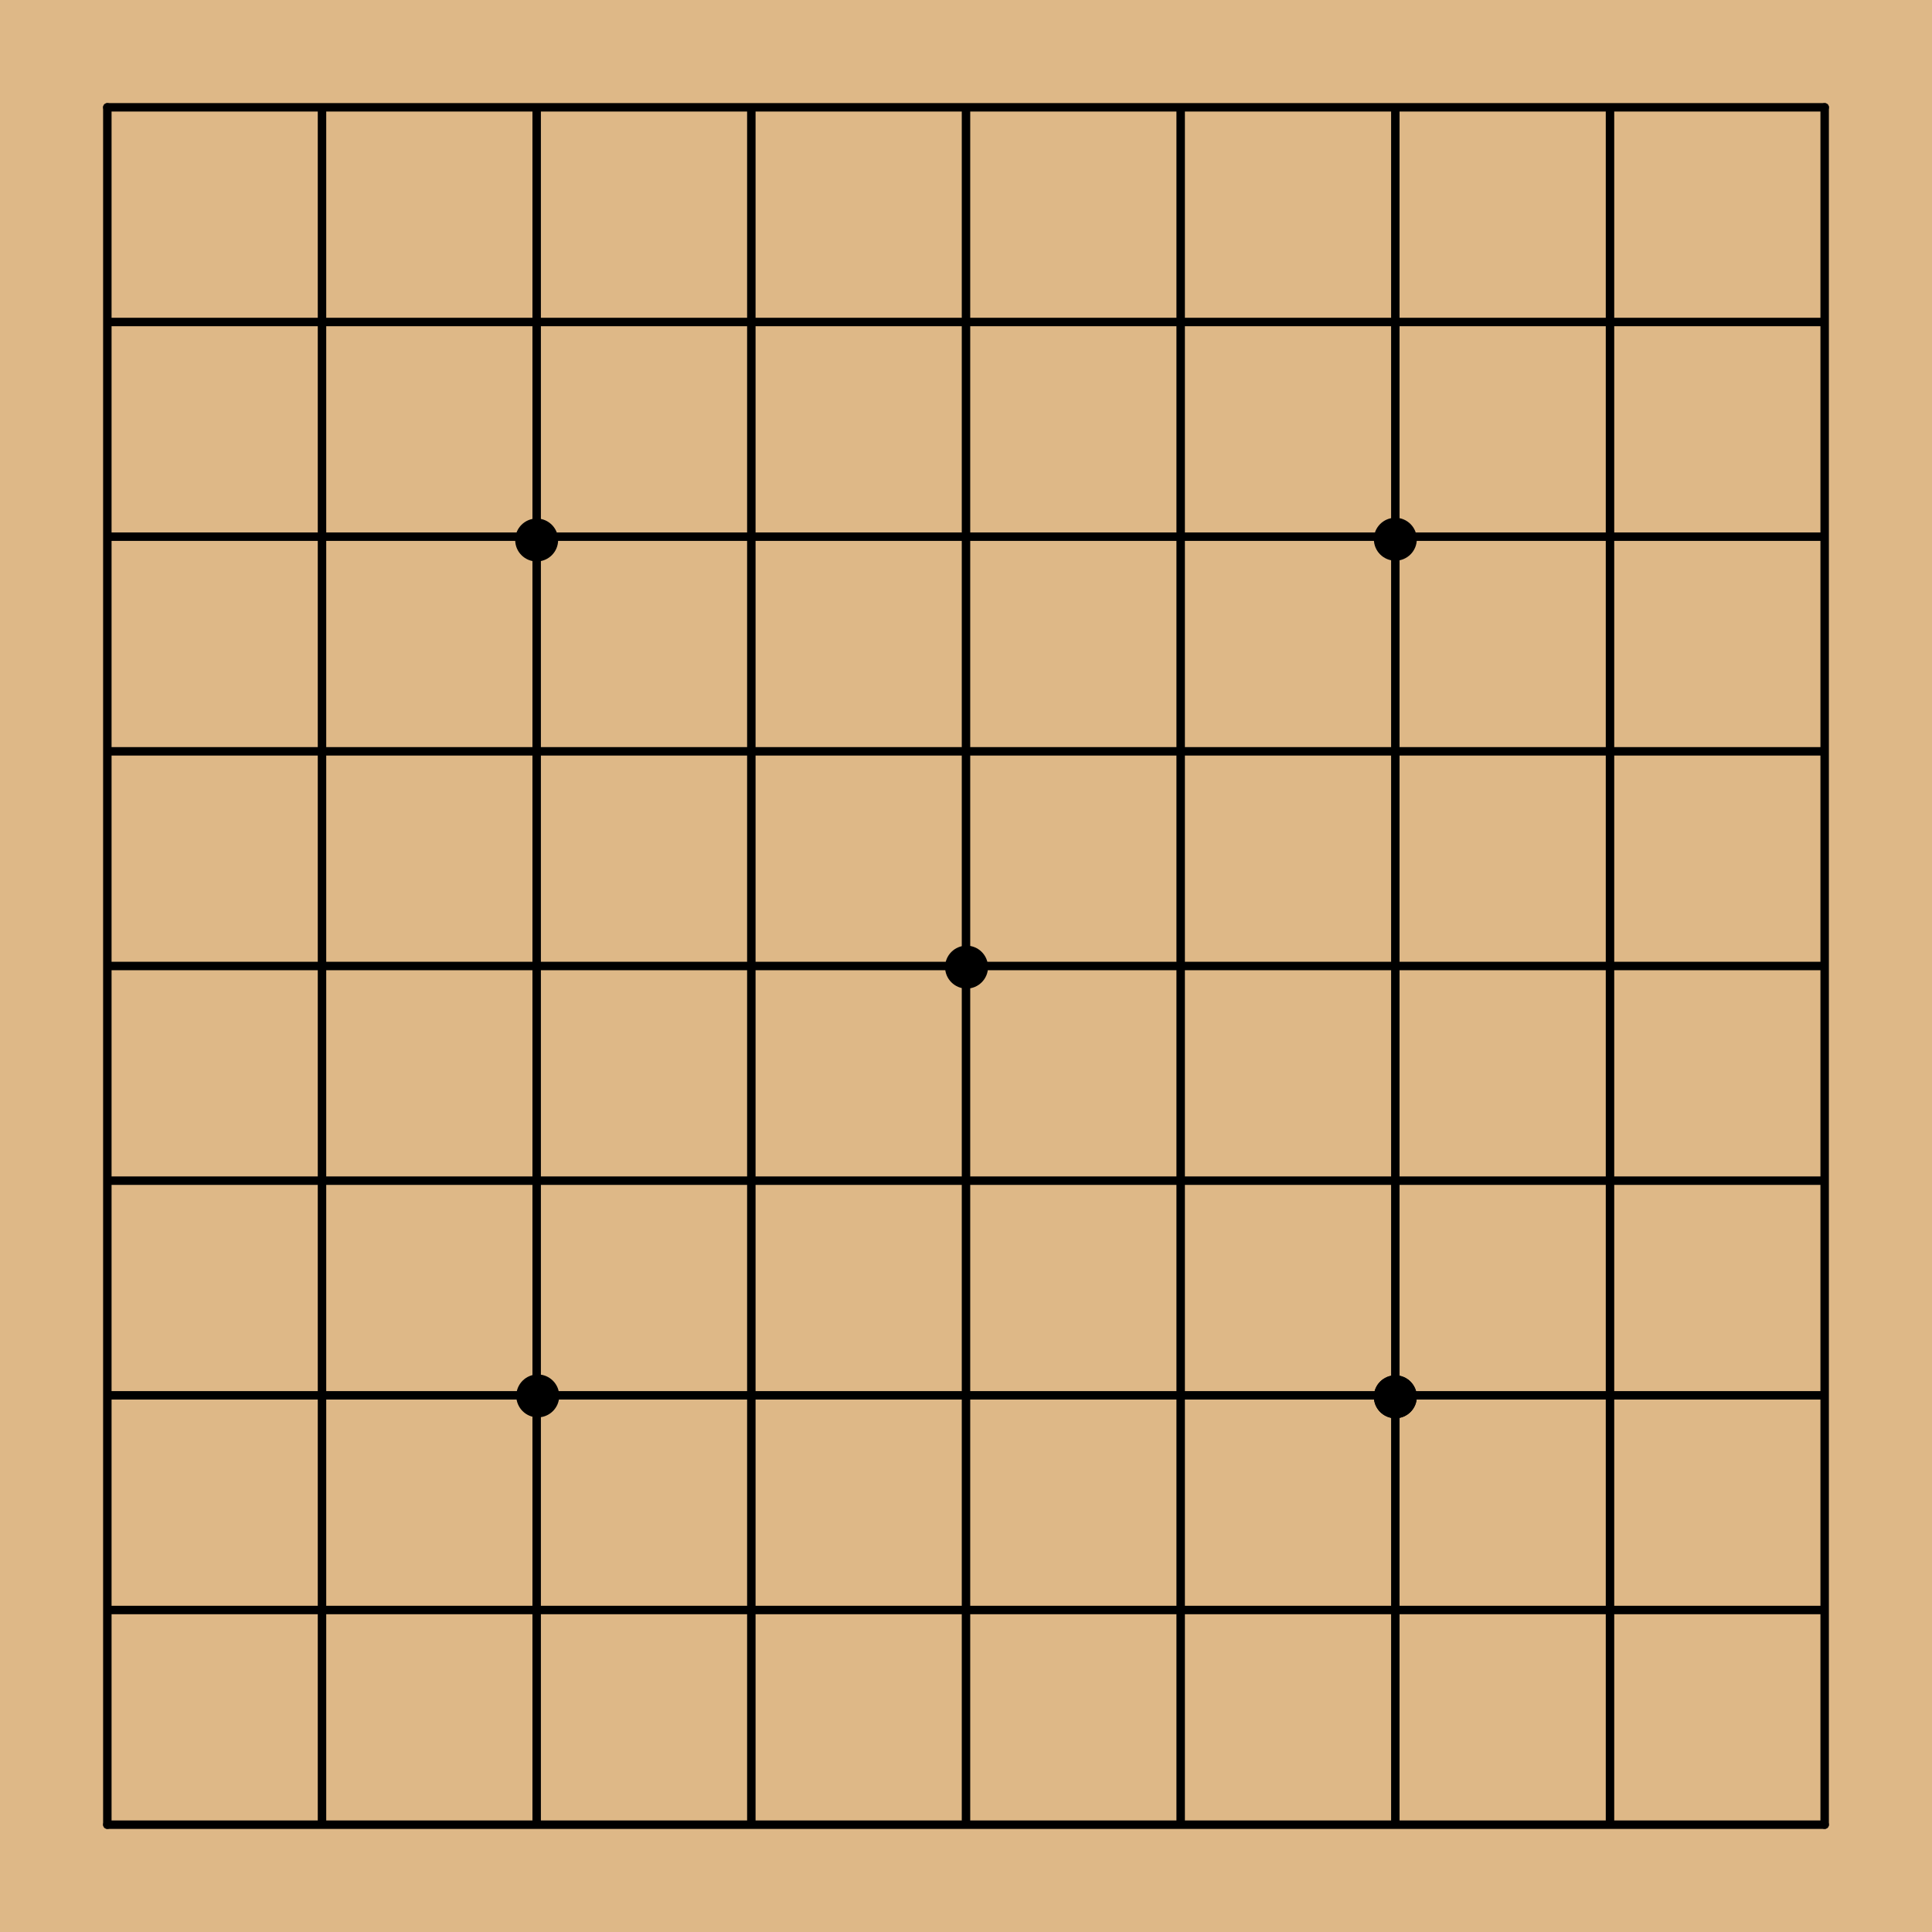 <svg xmlns="http://www.w3.org/2000/svg" width="9in" height="9in" viewBox="0 0 228.6 228.6"><path fill="#deb887" d="M0 0h228.6v228.6H0z"/><path d="M63.5 12.7v203.2M38.1 12.7v203.2" fill="none" stroke="#000"/><path d="M12.7 12.7v203.2" fill="none" stroke="#000" stroke-linecap="round"/><path d="M139.7 12.7v203.2M114.3 12.7v203.2M88.9 12.7v203.2" fill="none" stroke="#000"/><path d="M215.9 12.7v203.2" fill="none" stroke="#000" stroke-linecap="round"/><path d="M190.5 12.7v203.2M165.1 12.7v203.2m50.8-152.4H12.7m203.2-25.4H12.7" fill="none" stroke="#000"/><path d="M215.9 12.7H12.7" fill="none" stroke="#000" stroke-linecap="round"/><path d="M215.9 139.7H12.7m203.2-25.4H12.7m203.2-25.4H12.7" fill="none" stroke="#000"/><path d="M215.9 215.9H12.7" fill="none" stroke="#000" stroke-linecap="round"/><path d="M215.9 190.5H12.7m203.2-25.4H12.7" fill="none" stroke="#000"/><circle cx="63.5" cy="63.894" r="2.54"/><circle cx="165.1" cy="63.803" r="2.54"/><circle cx="165.1" cy="165.274" r="2.54"/><circle cx="63.629" cy="165.168" r="2.54"/><circle cx="165.1" cy="165.274" r="2.54"/><circle cx="114.365" cy="114.433" r="2.54"/></svg>
